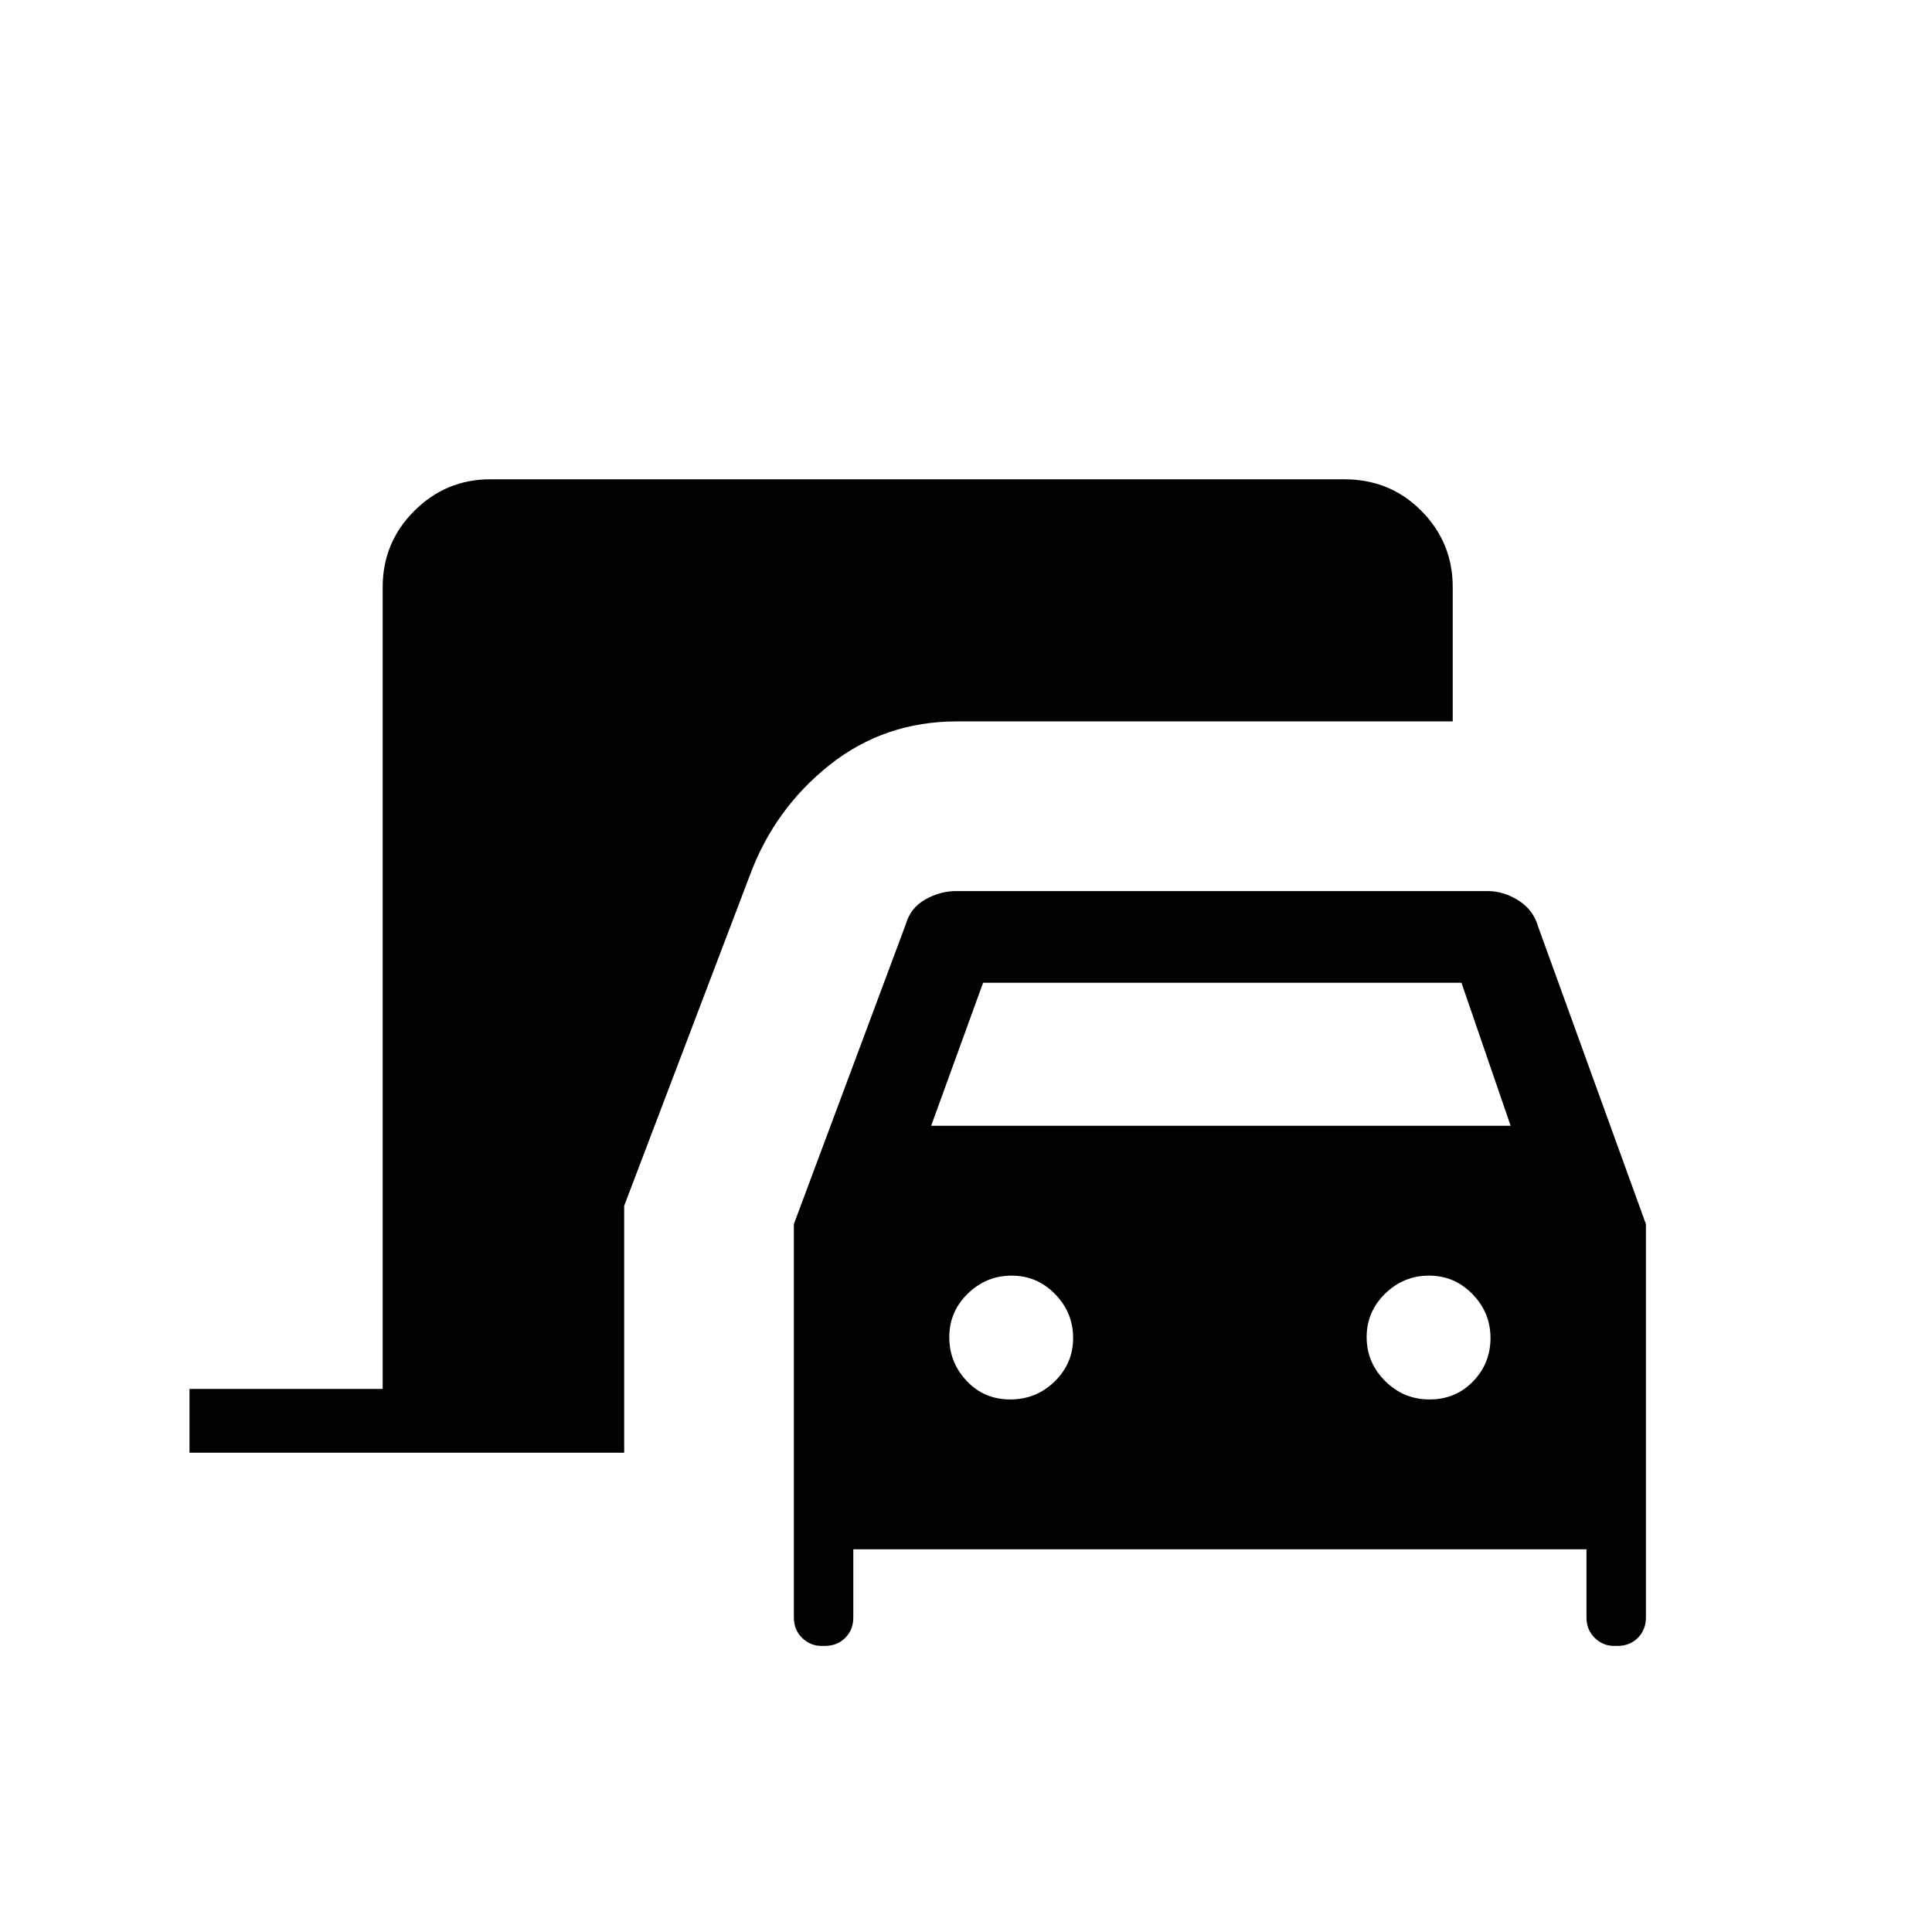 <svg xmlns="http://www.w3.org/2000/svg" height="20" viewBox="0 -960 960 960" width="20"><path d="M94.15-238.15v-31.7h96v-398.46q0-22.12 15.71-37.83 15.71-15.71 37.83-15.71h424.18q22.86 0 38.42 15.71 15.56 15.71 15.56 37.83v66.77H475.46q-36 0-63.29 21.69-27.29 21.7-39.54 54.7l-62.48 164.3v122.7h-216Zm314.06 96q-5.57 0-9.66-4.01t-4.09-10.15v-195.42l55.62-149q2.34-8.19 9.73-12.35 7.38-4.15 15.34-4.15h264q7.96 0 15.35 4.65 7.38 4.66 9.73 12.85l53.62 148v195.42q0 6.14-4.01 10.15-4.01 4.01-10.15 4.01h-1.64q-5.57 0-9.66-4.01-4.08-4.01-4.08-10.15v-33.84H424v33.84q0 6.14-4.01 10.15-4.01 4.01-10.14 4.01h-1.64Zm54.48-258.47h287.93l-24.43-71.07H488.5l-25.81 71.07Zm39.28 136q12.93 0 22.1-8.96 9.16-8.96 9.16-21.59 0-12.64-8.96-21.81-8.96-9.17-21.6-9.17-12.63 0-21.8 8.96-9.18 8.96-9.18 21.59 0 12.64 8.68 21.81 8.67 9.17 21.6 9.17Zm208.37 0q12.93 0 21.6-8.96 8.68-8.96 8.68-21.59 0-12.64-8.97-21.81-8.96-9.17-21.59-9.17-12.64 0-21.81 8.96-9.17 8.96-9.17 21.59 0 12.64 9.16 21.81 9.17 9.17 22.1 9.17Z"/></svg>
